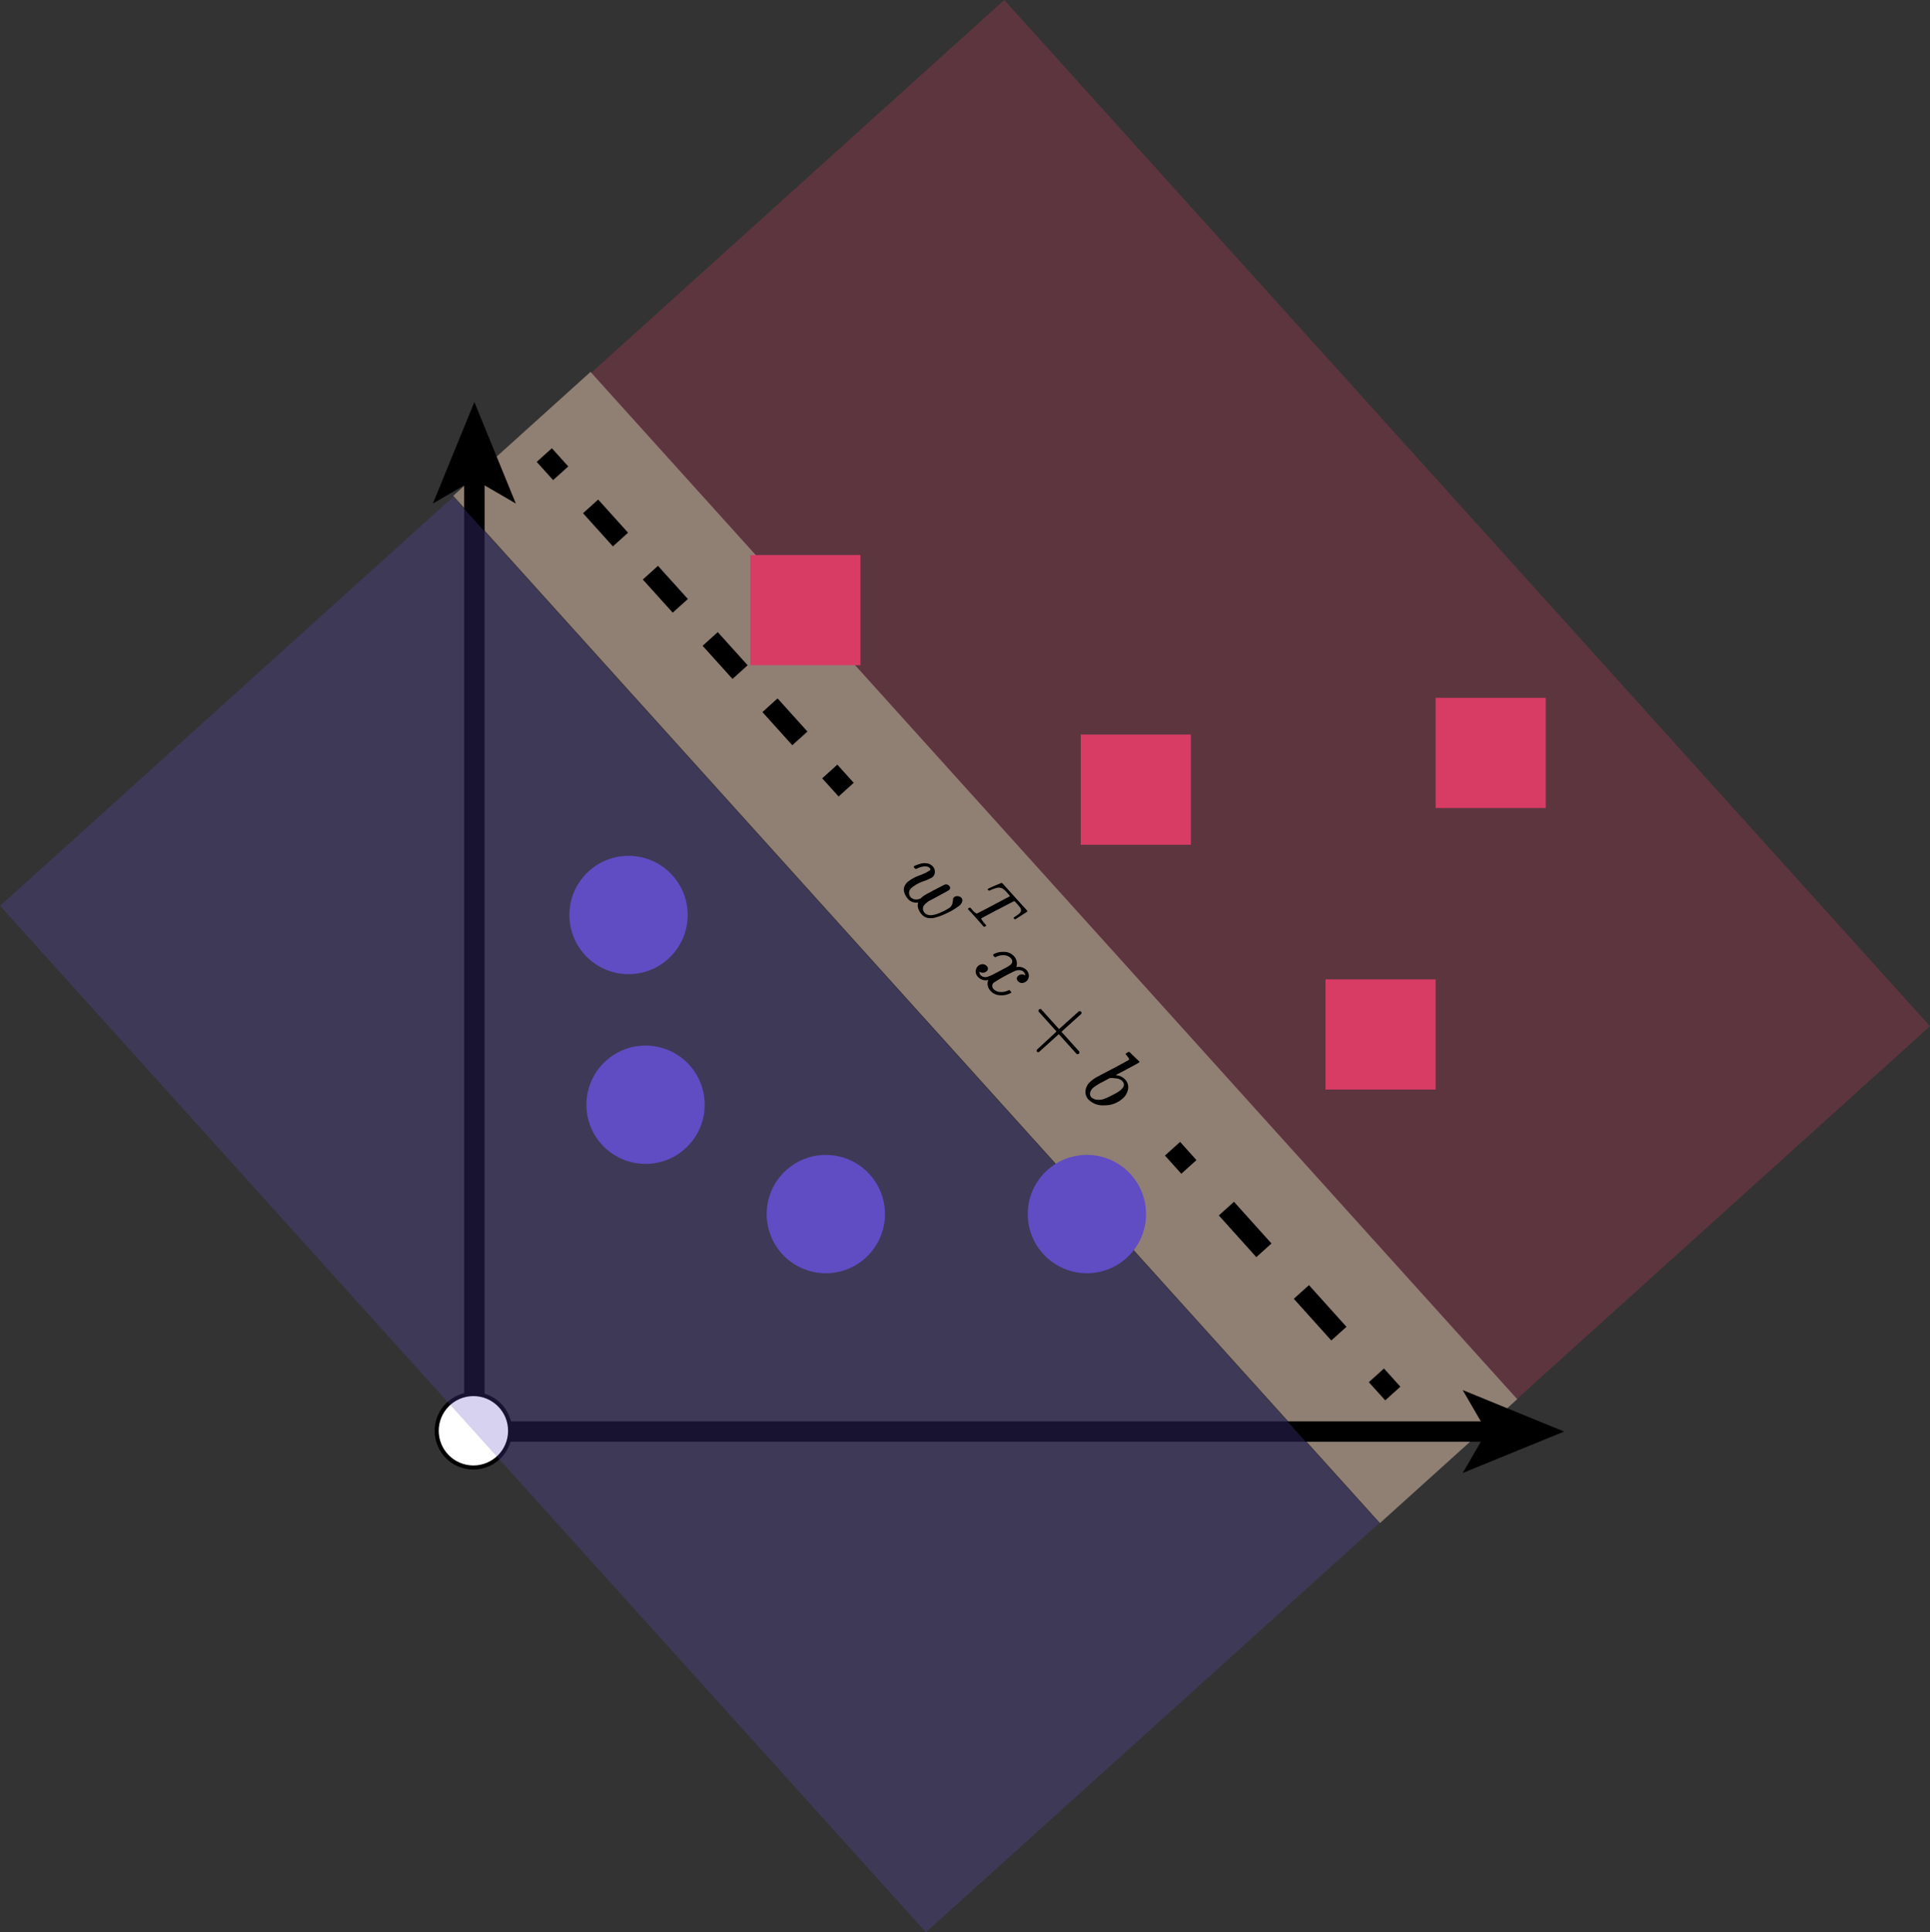 <svg xmlns="http://www.w3.org/2000/svg" viewBox="0 0 473.12 473.56"><rect x="0" y="0" width="473.12" height="473.56" fill="#333333" stroke="none"/><defs><style>.cls-1{fill:#eeccb4;opacity:0.5;}.cls-2,.cls-8,.cls-9{fill:none;stroke-width:5px;}.cls-2,.cls-3,.cls-8,.cls-9{stroke:#000;stroke-miterlimit:10;}.cls-3{fill:#fff;}.cls-4,.cls-7{fill:#604cc3;}.cls-4,.cls-5{opacity:0.25;}.cls-5,.cls-6{fill:#d83c65;}.cls-8{stroke-dasharray:10.94 10.94;}.cls-9{stroke-dasharray:13.74 13.74;}</style></defs><g id="Layer_2" data-name="Layer 2"><g id="svm"><rect class="cls-1" x="71.96" y="209.54" width="339.11" height="45.33" transform="translate(252.13 -102.66) rotate(47.94)"/><line class="cls-2" x1="116.29" y1="116.19" x2="116.29" y2="351.16"/><polygon points="116.29 98.53 106.12 123.41 116.29 117.5 126.45 123.41 116.29 98.53"/><line class="cls-2" x1="365.78" y1="350.85" x2="116.28" y2="350.85"/><polygon points="383.43 350.85 358.56 340.68 364.46 350.85 358.56 361.01 383.43 350.85"/><circle class="cls-3" cx="116.05" cy="350.66" r="9"/><rect class="cls-4" x="-0.36" y="222.82" width="338.81" height="149.66" transform="translate(276.8 -27.25) rotate(47.94)"/><rect class="cls-5" x="139.64" y="103.24" width="338.75" height="136.4" transform="translate(229.29 -172.84) rotate(47.94)"/><g id="red"><rect class="cls-6" x="183.93" y="136.03" width="27" height="27"/><rect class="cls-6" x="351.93" y="171.03" width="27" height="27"/><rect class="cls-6" x="264.93" y="180.03" width="27" height="27"/><rect class="cls-6" x="324.93" y="240.03" width="27" height="27"/></g><g id="blue"><circle class="cls-7" cx="158.25" cy="270.75" r="14.5"/><circle class="cls-7" cx="154.08" cy="224.25" r="14.5"/><circle class="cls-7" cx="202.44" cy="297.55" r="14.5"/><circle class="cls-7" cx="266.44" cy="297.55" r="14.5"/></g><g id="separator"><line class="cls-2" x1="133.43" y1="111.53" x2="137.45" y2="115.99"/><line class="cls-8" x1="144.78" y1="124.11" x2="199.74" y2="185.02"/><line class="cls-2" x1="203.41" y1="189.08" x2="207.43" y2="193.53"/></g><g id="separator-2" data-name="separator"><line class="cls-2" x1="287.43" y1="281.53" x2="291.44" y2="285.99"/><line class="cls-9" x1="300.64" y1="296.21" x2="332.82" y2="331.97"/><line class="cls-2" x1="337.41" y1="337.07" x2="341.43" y2="341.53"/></g><path id="MJX-8-TEX-I-1D464" d="M233.86,219.91a1.15,1.15,0,0,1,.91-.27,1.41,1.41,0,0,1,.93.41.91.91,0,0,1,.19.8,2,2,0,0,1-.69,1.1,15.78,15.78,0,0,1-2.15,1.38c-.76.38-1.39.69-1.9.91a13.39,13.39,0,0,1-1.83.62,4,4,0,0,1-1.92.1,2.64,2.64,0,0,1-1.43-.83,3.86,3.86,0,0,1-.88-1.51,2.26,2.26,0,0,1,0-1.43H225a2.66,2.66,0,0,1-2.37-.82,4.62,4.62,0,0,1-.64-.9,4.44,4.44,0,0,1-.38-1,2.19,2.19,0,0,1,.09-1.18,2.89,2.89,0,0,1,.82-1.15,9.94,9.94,0,0,1,2.88-1.59,12.77,12.77,0,0,0,2.42-1.15l0,0,.2-.18a.23.23,0,0,0,.05-.17.27.27,0,0,0-.09-.23l-.06-.07a1.28,1.28,0,0,0-.93-.4,3.38,3.38,0,0,0-1.11.11,6.7,6.7,0,0,0-.93.34,2.11,2.11,0,0,1-.48.19s-.13-.08-.26-.23l-.21-.23a.43.43,0,0,1,.06-.23,2.87,2.87,0,0,1,.57-.28,9.65,9.65,0,0,1,1.17-.37,3.57,3.57,0,0,1,1.5-.05,2.28,2.28,0,0,1,1.33.72,1.9,1.9,0,0,1,.56,1.44,1.82,1.82,0,0,1-.61,1.23,11,11,0,0,1-2.24,1,9.6,9.6,0,0,0-2.75,1.5,1.86,1.86,0,0,0-.75,1.3,1.77,1.77,0,0,0,.45,1.16,2,2,0,0,0,2.11.34l.22-.05.38-.34.14-.13a.53.53,0,0,1,.15-.1.5.5,0,0,0,.13-.09.61.61,0,0,1,.16-.12l.25-.14a2,2,0,0,0,.32-.2,3.3,3.3,0,0,1,.48-.25c.23-.11.44-.22.64-.34s.49-.28.86-.46c1.53-.8,2.36-1.22,2.49-1.27a1,1,0,0,1,1.07.31.63.63,0,0,1,.22.57.92.92,0,0,1-.19.41c-.14.12-1,.59-2.51,1.41s-2.41,1.28-2.62,1.41a4.81,4.81,0,0,0-.6.49l-.11.1a2.69,2.69,0,0,0-.43.47,1.28,1.28,0,0,0-.19.74,1.43,1.43,0,0,0,.4,1c.69.77,1.91.78,3.64.05.34-.13.79-.34,1.36-.63a8.39,8.39,0,0,0,1.15-.69,2,2,0,0,0,.66-1,6.49,6.49,0,0,0,.14-.89A.83.83,0,0,1,233.86,219.91Z"/><path id="MJX-8-TEX-I-1D447" d="M242.25,218.17c-.13-.15-.17-.25-.11-.3a6.79,6.79,0,0,1,.81-.4c.5-.23,1-.45,1.52-.66l.74-.31a.83.83,0,0,1,.43-.12l4.87,5.39.93,1c.22.25.35.4.38.45s0,.11,0,.17-.54.38-1.49,1-1.43.93-1.45.92-.14,0-.28-.15l-.12-.14s0-.06,0-.12l0,0a6.45,6.45,0,0,1,.58-.4,6.42,6.42,0,0,0,.76-.57,1.38,1.38,0,0,0,.48-.7,1.28,1.28,0,0,0-.29-.89s-.22-.27-.57-.69l-.62-.66a.41.41,0,0,0-.28-.12s-1.33.69-4,2.08-3.95,2.1-4,2.14.16.47.75,1.15a5.89,5.89,0,0,1,.41.49.12.12,0,0,1,0,.19.41.41,0,0,1-.19.11c-.16.1-.28.14-.33.12h0l-.07-.08-.53-.61-1.39-1.57c-.89-1-1.47-1.61-1.73-1.87l-.15-.17a.24.24,0,0,1,0-.16,1.72,1.72,0,0,1,.23-.16.78.78,0,0,1,.32-.09l.29.33.12.12a3.86,3.86,0,0,0,1.09,1l0,0a.66.66,0,0,0,.33-.1L242,222.6l1.56-.83q3.9-2.06,4-2.11s-.05-.17-.25-.39l-.32-.35a6.07,6.07,0,0,0-1-1,1.92,1.92,0,0,0-1.2-.38,6.66,6.66,0,0,0-1.9.59,1.46,1.46,0,0,1-.4.15c-.05,0-.12,0-.19-.12Z"/><path id="MJX-8-TEX-I-1D465" d="M243.59,233.84a4.71,4.71,0,0,1,2.38-.55,3.27,3.27,0,0,1,2.61,1.07,2.54,2.54,0,0,1,.65,1.31,2.48,2.48,0,0,1-.1,1.36,2.65,2.65,0,0,1,2.51.72,2.11,2.11,0,0,1,.58,1.36,1.77,1.77,0,0,1-1.52,1.79,1.34,1.34,0,0,1-.75-.12,2.08,2.08,0,0,1-.41-.31,1,1,0,0,1-.27-.67.81.81,0,0,1,.29-.62,1.39,1.39,0,0,1,1.76-.11,1.11,1.11,0,0,0-.37-.85,1.7,1.7,0,0,0-.31-.28,2.34,2.34,0,0,0-1.9.06,40.79,40.79,0,0,0-5.09,2.81,1,1,0,0,0-.41.85,1.22,1.22,0,0,0,.32.75,2.35,2.35,0,0,0,1.61.7,3.63,3.63,0,0,0,2-.39c.13-.06.22-.09.26-.06a2,2,0,0,1,.27.23l.06.06c.15.17.18.29.09.37l-.21.12a4.77,4.77,0,0,1-2.55.48,3.26,3.26,0,0,1-2.29-1.1,2.5,2.5,0,0,1-.53-2.65,2.53,2.53,0,0,1-2.4-.62l-.08-.1a1.86,1.86,0,0,1-.61-1.52,2.09,2.09,0,0,1,.57-1.17,1.62,1.62,0,0,1,1.13-.45,1.35,1.35,0,0,1,1,.44.83.83,0,0,1-.06,1.32,1.21,1.21,0,0,1-.74.32,1.47,1.47,0,0,1-.67-.09,1.65,1.65,0,0,1-.27-.13l-.06,0s0,.06,0,.16.07.21.13.36a.83.83,0,0,0,.23.36,1.61,1.61,0,0,0,1.64.34,7.19,7.19,0,0,0,1.45-.62l2.17-1.13,1.31-.71a5,5,0,0,0,.7-.49,1.08,1.08,0,0,0,.44-.83,1.15,1.15,0,0,0-.31-.73,2.39,2.39,0,0,0-1.62-.76,3.8,3.8,0,0,0-2.06.41c-.11.07-.19.09-.23.07a3.39,3.39,0,0,1-.27-.23l-.21-.23A.4.4,0,0,1,243.59,233.84Z"/><path id="MJX-8-TEX-N-2B" d="M254.48,247.6l.21-.19a.48.48,0,0,1,.53-.07l4.39,4.87,2.45-2.2,2.45-2.19a.56.56,0,0,1,.49.12.47.47,0,0,1,.05.55l-4.85,4.38,4.38,4.85a.52.52,0,0,1-.11.54.53.53,0,0,1-.54.05l-4.38-4.86-4.85,4.38a.53.53,0,0,1-.5-.08l0,0,0,0a.43.43,0,0,1,0-.5L259,252.8l-4.39-4.87a.48.48,0,0,1,.12-.52Z"/><path id="MJX-8-TEX-I-1D44F" d="M276.1,258.14a1.88,1.88,0,0,1,.43-.27q.27-.12.39,0s.39.38,1.14,1.1,1.14,1.09,1.17,1.1.13.24,0,.33-1,.61-2.83,1.55c-.44.25-.91.5-1.39.75s-.84.44-1.1.55l-.36.21s0,.05.13.06a3.45,3.45,0,0,1,2.14,1.06,2.68,2.68,0,0,1,.72,2.3,4,4,0,0,1-1.32,2.34,6.52,6.52,0,0,1-4.43,1.67,5,5,0,0,1-4-1.45,2.82,2.82,0,0,1-.71-2,3.57,3.57,0,0,1,1.38-2.49l.15-.13a6.44,6.44,0,0,1,1.06-.73q.72-.41,3.93-2.09,3.94-2.08,4.14-2.26c.13-.12,0-.39-.33-.82l-.12-.13-.07-.09-.2-.21a.37.37,0,0,1-.05-.16A.14.14,0,0,1,276.1,258.14Zm-1.38,9,.1-.09c.8-.73.91-1.42.31-2.08a1.72,1.72,0,0,0-.65-.45,2.64,2.64,0,0,0-.82-.23c-.29,0-.55-.06-.78-.07a3.11,3.11,0,0,0-.62,0l-.22,0-1.71.92a12.56,12.56,0,0,0-2.31,1.43,2.18,2.18,0,0,0-.82,1.45,1.21,1.21,0,0,0,.33.89,2.2,2.2,0,0,0,1.51.62,3.72,3.72,0,0,0,1.5-.17,15,15,0,0,0,2.19-1A10.93,10.93,0,0,0,274.72,267.16Z"/></g></g></svg>